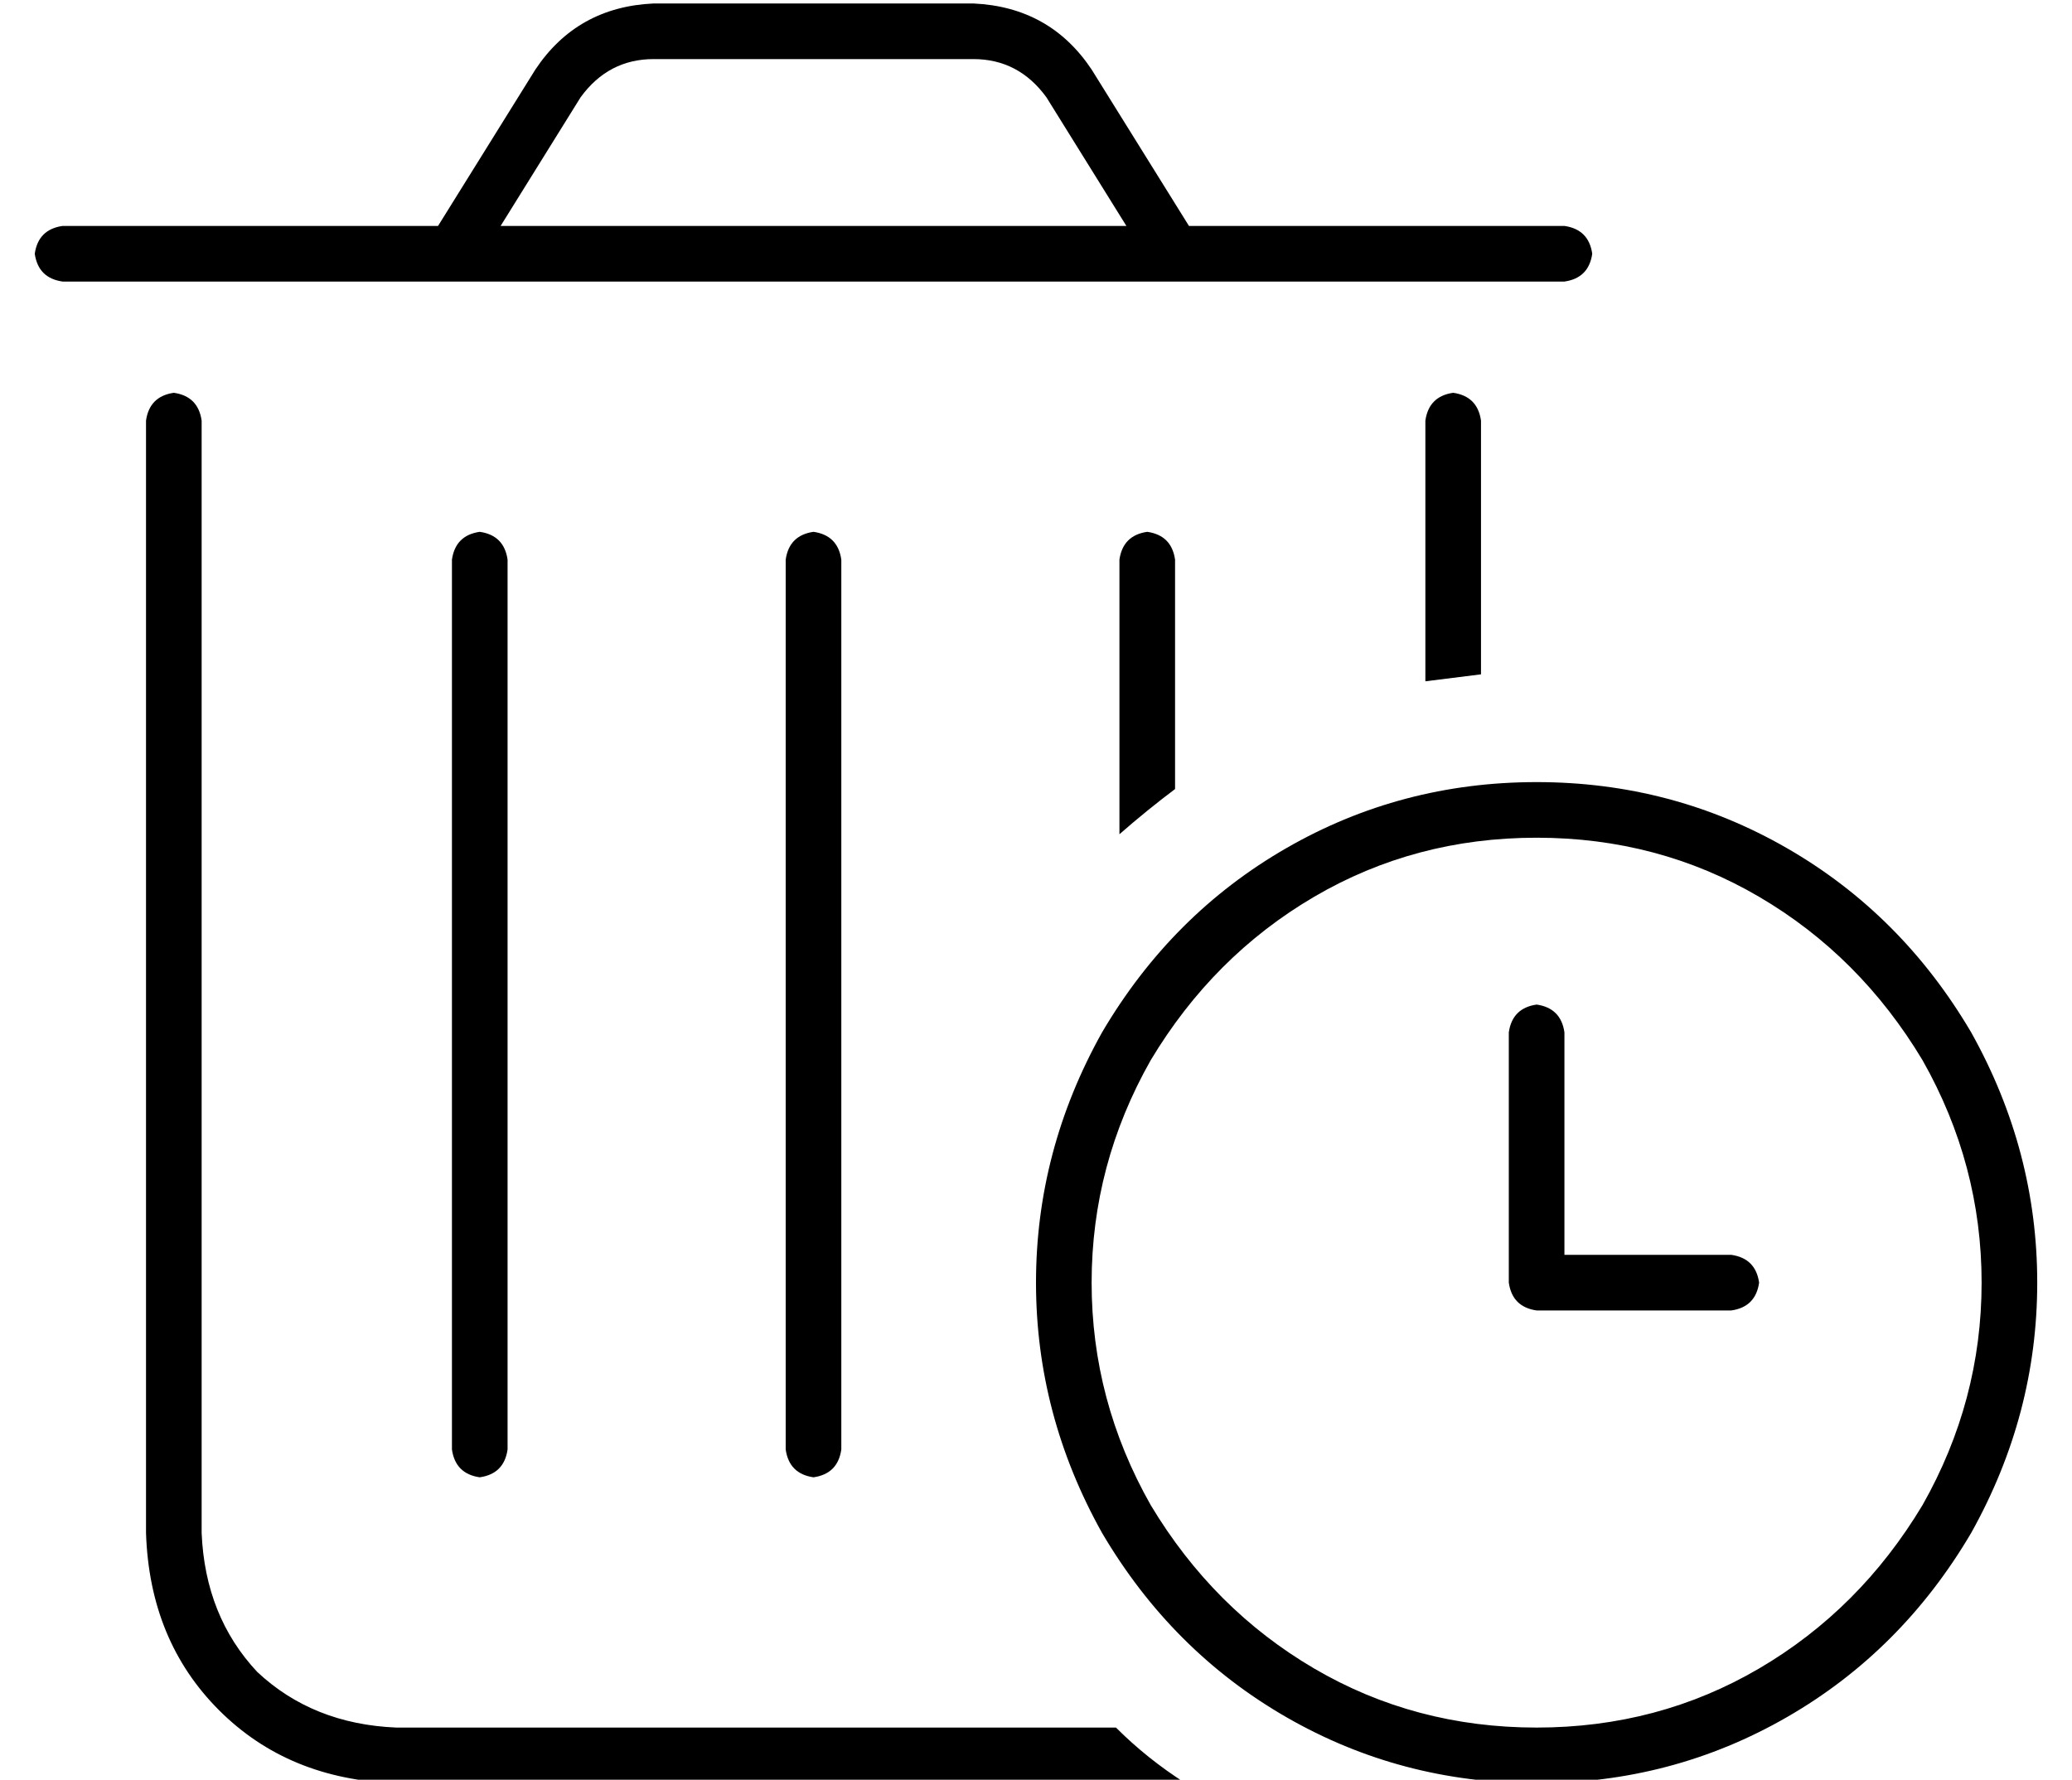 <?xml version="1.0" standalone="no"?>
<!DOCTYPE svg PUBLIC "-//W3C//DTD SVG 1.1//EN" "http://www.w3.org/Graphics/SVG/1.1/DTD/svg11.dtd" >
<svg xmlns="http://www.w3.org/2000/svg" xmlns:xlink="http://www.w3.org/1999/xlink" version="1.1" viewBox="-10 -40 596 512">
   <path fill="currentColor"
d="M157 -12l-23 37l23 -37l-23 37h180v0l-23 -37v0q-8 -11 -21 -11h-92v0q-13 0 -21 11v0zM116 25l28 -45l-28 45l28 -45q12 -18 34 -19h92v0q22 1 34 19l28 45v0h108v0q7 1 8 8q-1 7 -8 8h-432v0q-7 -1 -8 -8q1 -7 8 -8h108v0zM40 73q7 1 8 8v320v0q1 24 16 40q16 15 40 16
h207v0q9 9 20 16h-227v0q-31 -1 -51 -21t-21 -51v-320v0q1 -7 8 -8v0zM312 200v-79v79v-79q1 -7 8 -8q7 1 8 8v66v0q-8 6 -16 13v0zM416 154l-16 2v-75v0q1 -7 8 -8q7 1 8 8v73v0zM136 121v256v-256v256q-1 7 -8 8q-7 -1 -8 -8v-256v0q1 -7 8 -8q7 1 8 8v0zM232 121v256
v-256v256q-1 7 -8 8q-7 -1 -8 -8v-256v0q1 -7 8 -8q7 1 8 8v0zM432 457q35 0 64 -17v0v0q29 -17 47 -47q17 -30 17 -64t-17 -64q-18 -30 -47 -47t-64 -17t-64 17t-47 47q-17 30 -17 64t17 64q18 30 47 47t64 17v0zM432 185q39 0 72 19v0v0q33 19 53 53q19 34 19 72t-19 72
q-20 34 -53 53t-72 19t-72 -19t-53 -53q-19 -34 -19 -72t19 -72q20 -34 53 -53t72 -19v0zM432 249q7 1 8 8v64v0h48v0q7 1 8 8q-1 7 -8 8h-56v0q-7 -1 -8 -8v-72v0q1 -7 8 -8v0z" />
</svg>
